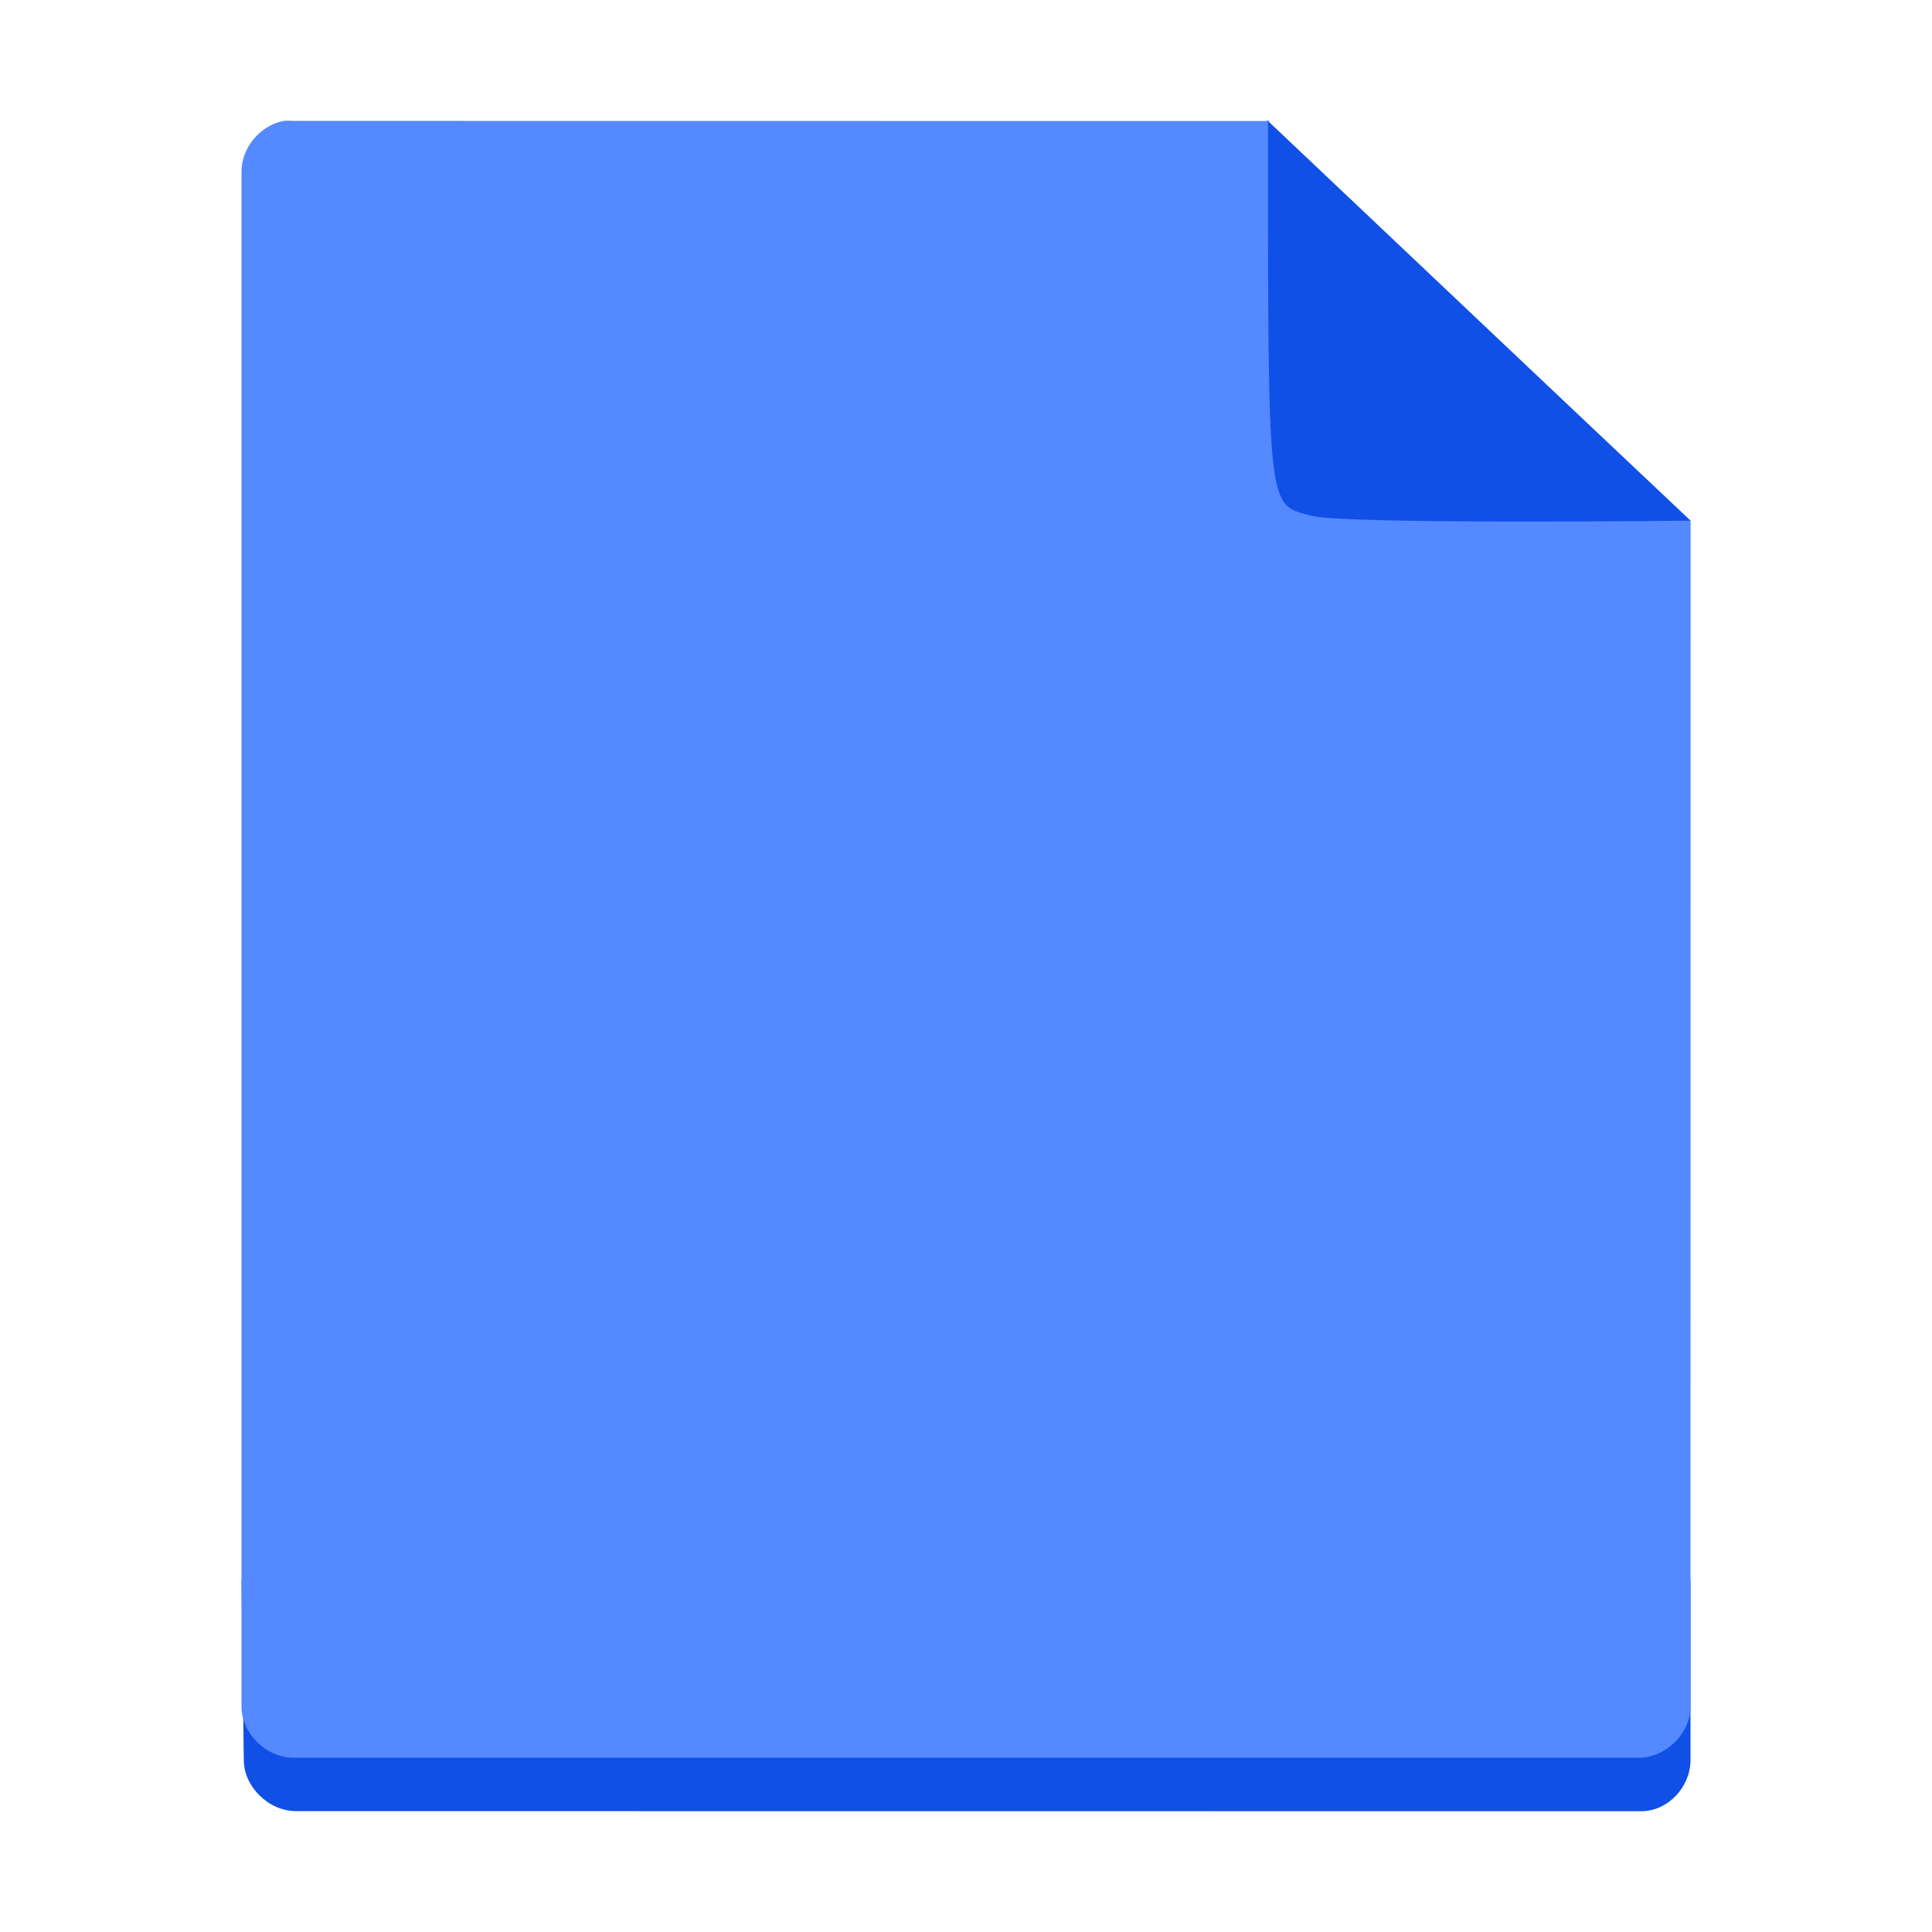 <svg width="16" height="16" viewBox="0 0 16 16" fill="none" xmlns="http://www.w3.org/2000/svg">
<path d="M2 13.082L2.019 14.575C2.019 14.797 2.225 14.999 2.451 14.999L13.59 15C13.815 15 14 14.798 14 14.576V13.082C9.828 13.744 6.348 13.481 2 13.082Z" fill="#1050E7"/>
<path d="M2.35 1.001C2.153 1.038 1.997 1.227 2 1.425V14.133C2 14.355 2.205 14.557 2.431 14.557L13.57 14.557C13.795 14.557 14 14.356 14 14.134L14.001 4.312C11.517 2.957 11.565 2.281 10.501 1.002C10.547 1.004 10.458 0.986 10.501 1.002L2.431 1.001C2.404 0.999 2.377 0.999 2.35 1.001Z" fill="#5589FF"/>
<path d="M10.501 1.002C10.501 4.279 10.495 4.176 10.864 4.272C11.144 4.345 14.001 4.312 14.001 4.312C12.881 3.256 11.667 2.105 10.501 1.002Z" fill="#1050E7"/>
</svg>